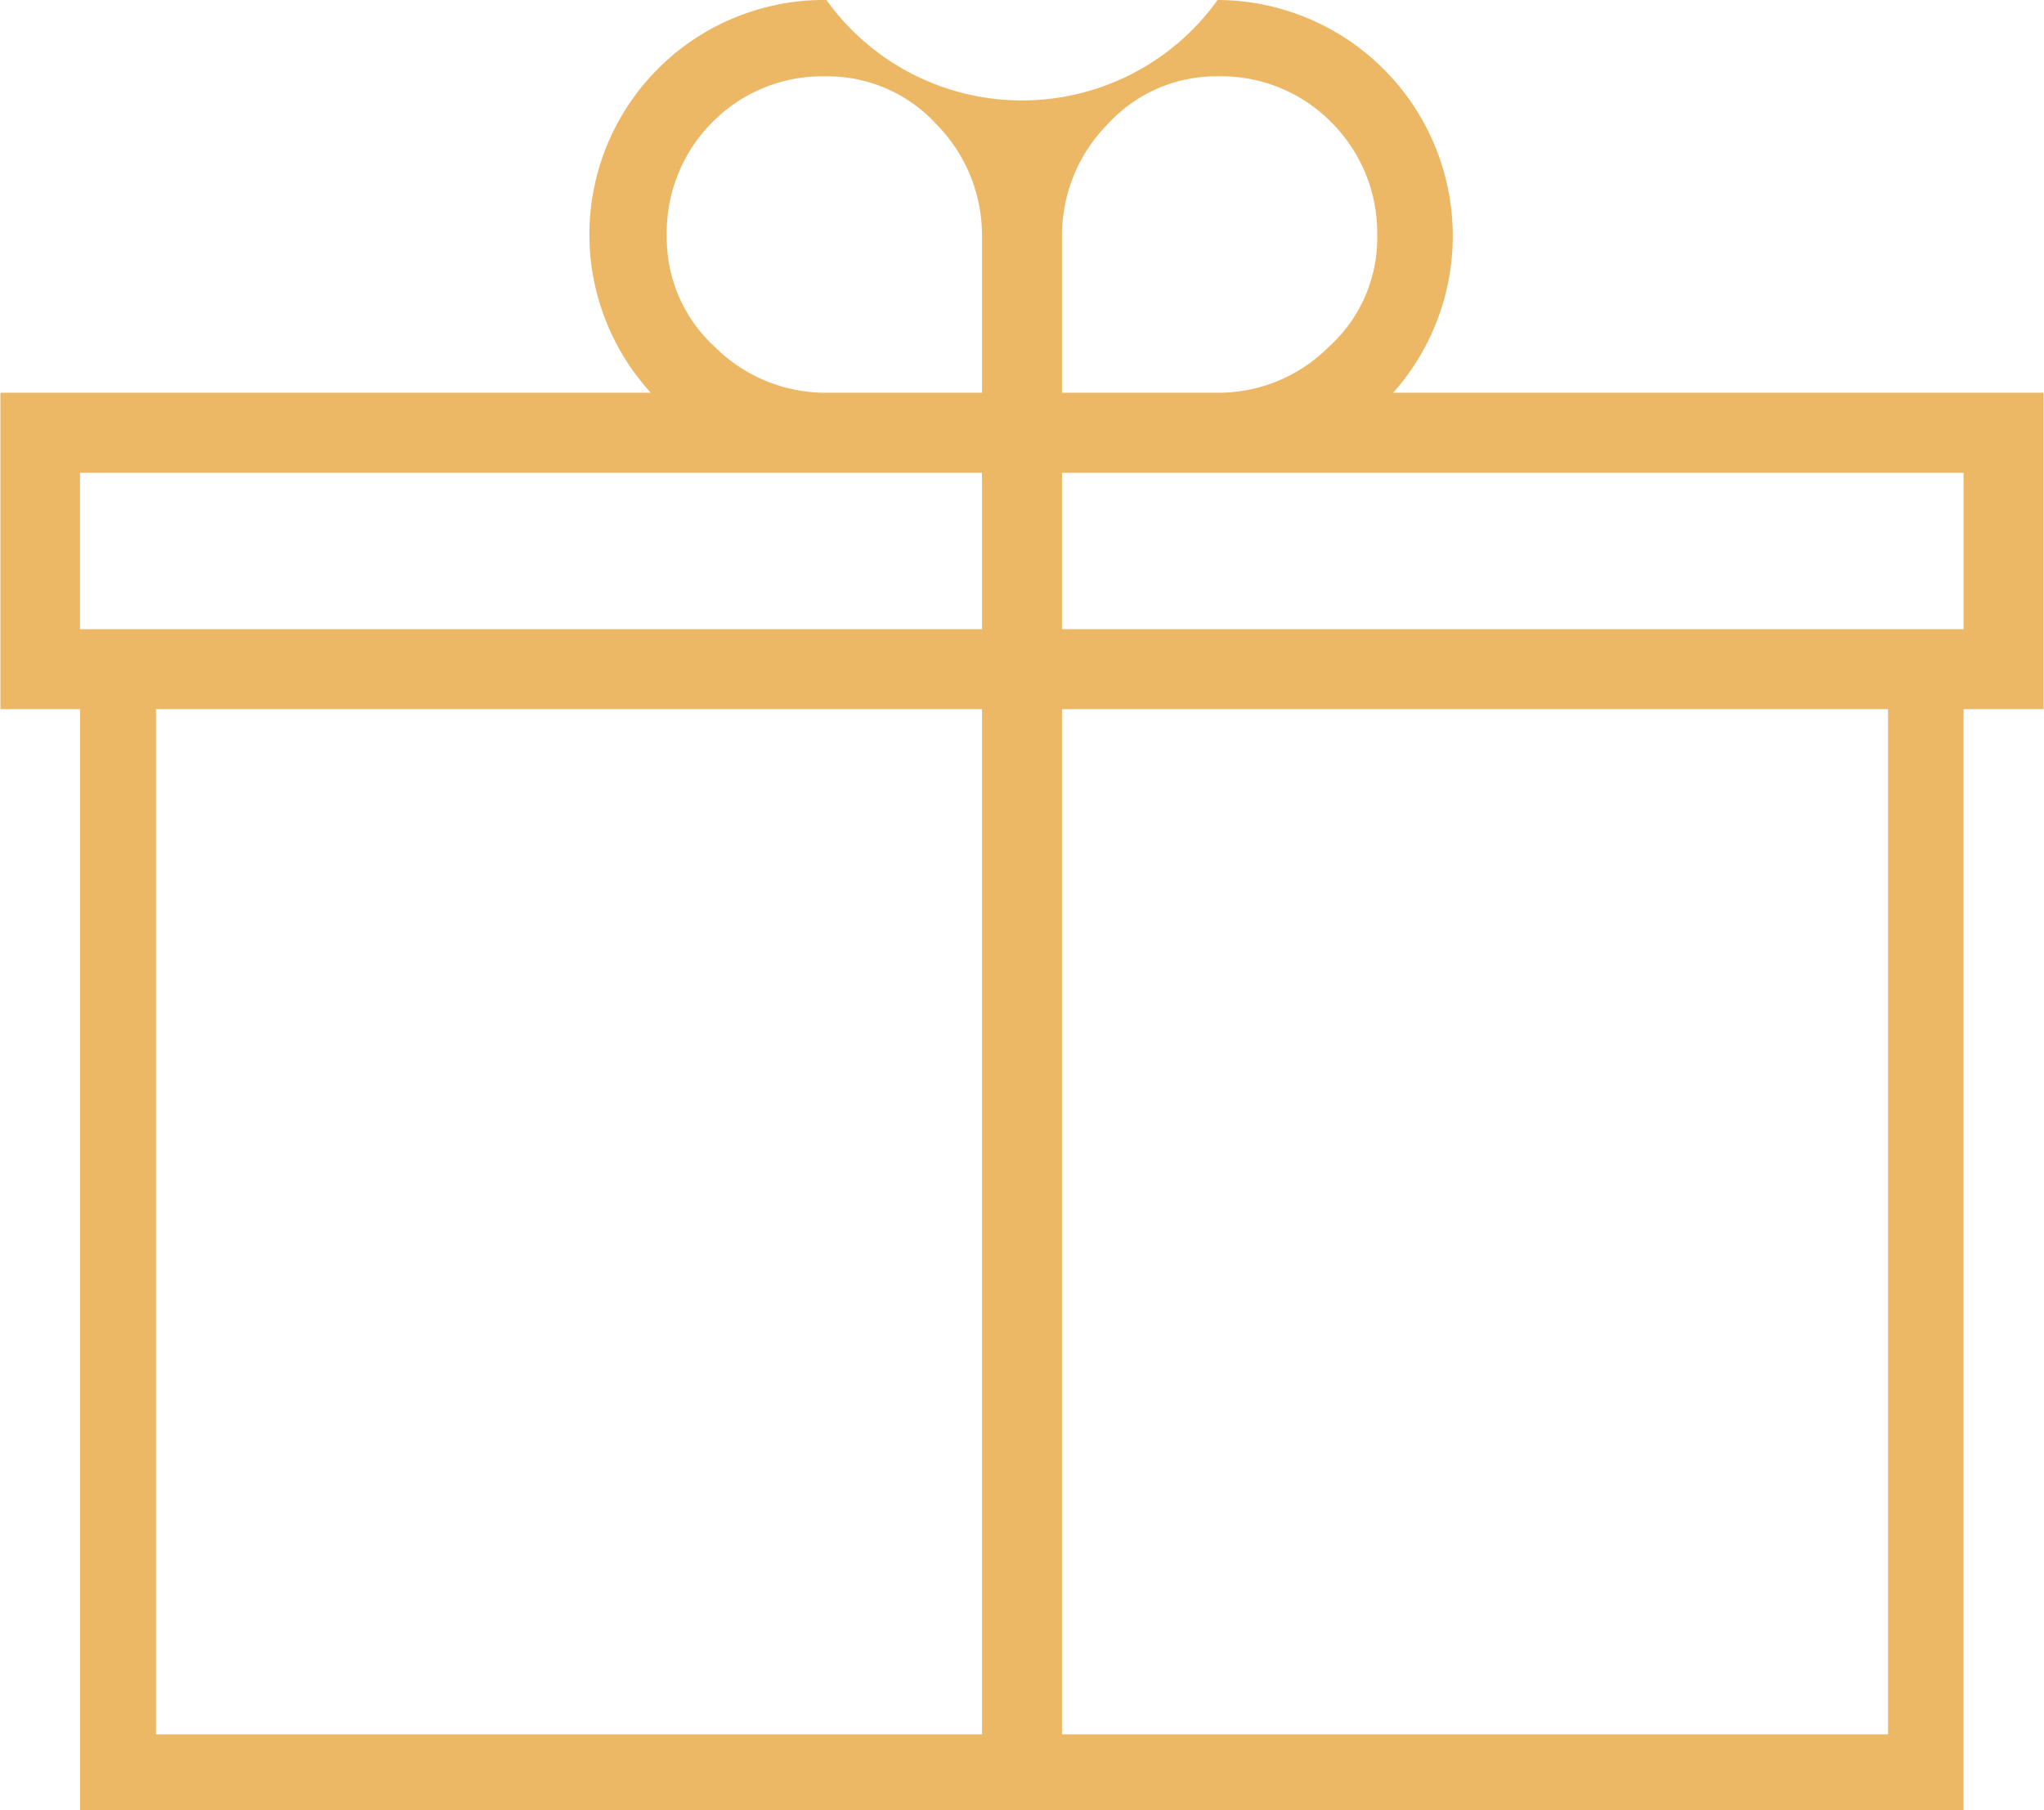 <svg xmlns="http://www.w3.org/2000/svg" width="50.06" height="44.34" viewBox="0 0 50.06 44.34">
  <defs>
    <style>
      .cls-1 {
        fill: #ecb866;
        fill-rule: evenodd;
      }
    </style>
  </defs>
  <path id="_" data-name="" class="cls-1" d="M1423.49,5951.31h-1.96v26.98H1375.4v-26.98h-1.95v-7.75h15.93a5.744,5.744,0,0,1,4.3-9.62,5.893,5.893,0,0,0,9.58,0,5.78,5.78,0,0,1,4.3,9.62h15.93v7.75Zm-22.92-14.33a3.873,3.873,0,0,0-1.12,2.75v3.83h3.81a3.82,3.82,0,0,0,2.73-1.13,3.587,3.587,0,0,0,1.18-2.7,3.832,3.832,0,0,0-1.13-2.8,3.778,3.778,0,0,0-2.78-1.12A3.592,3.592,0,0,0,1400.57,5936.98Zm-9.63,5.45a3.843,3.843,0,0,0,2.74,1.13h3.81v-3.83a3.873,3.873,0,0,0-1.12-2.75,3.607,3.607,0,0,0-2.69-1.17,3.784,3.784,0,0,0-2.79,1.12,3.823,3.823,0,0,0-1.12,2.8A3.613,3.613,0,0,0,1390.94,5942.43Zm-15.54,6.92h22.09v-3.83H1375.4v3.83Zm1.86,27.07h20.23v-25.11h-20.23v25.11Zm42.42-25.11h-20.23v25.11h20.23v-25.11Zm1.85-5.79h-22.08v3.83h22.08v-3.83Z" transform="translate(-1373.44 -5933.94)"/>
</svg>
